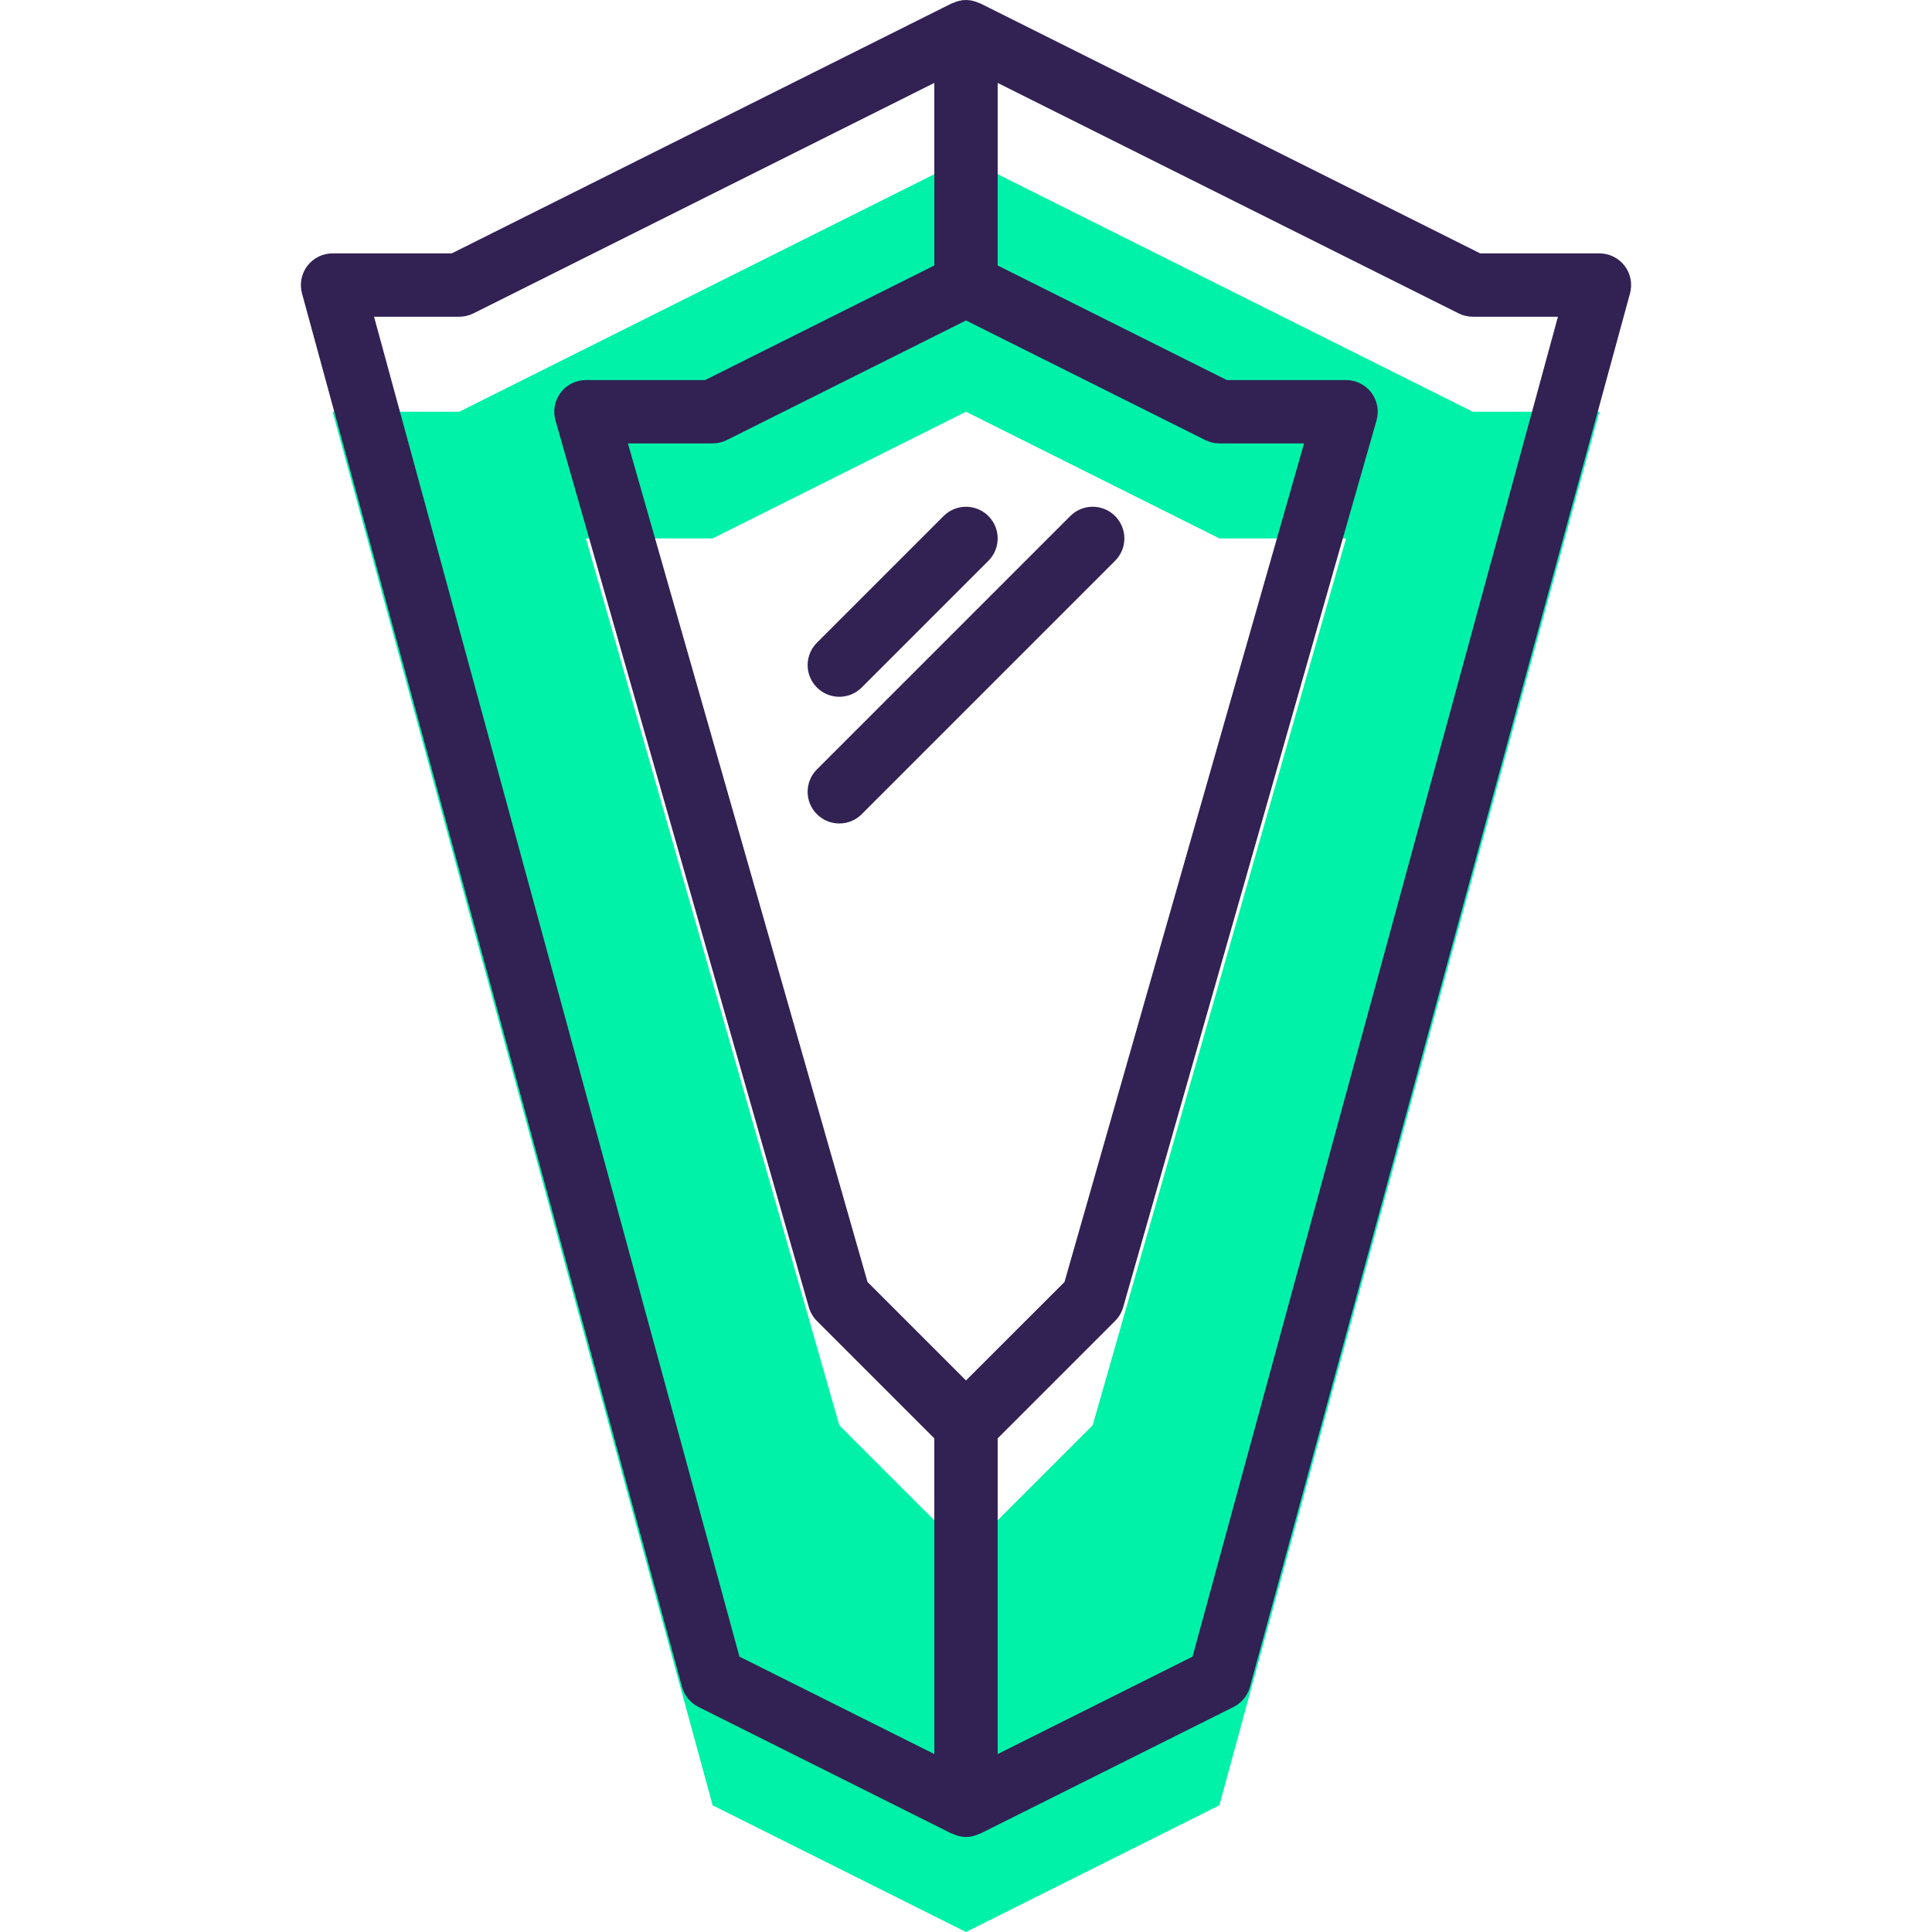<?xml version="1.0" encoding="iso-8859-1"?>
<!-- Generator: Adobe Illustrator 19.0.0, SVG Export Plug-In . SVG Version: 6.00 Build 0)  -->
<svg version="1.1" id="Capa_1" xmlns="http://www.w3.org/2000/svg" xmlns:xlink="http://www.w3.org/1999/xlink" x="0px" y="0px"
	 viewBox="0 0 488 488" style="enable-background:new 0 0 488 488;" xml:space="preserve">
<path style="fill:#00F2A9;" d="M179.999,456l64,32l64-32l96-352h-32l-128-64l-128,64h-32L179.999,456z M179.999,136l64-32l64,32h32
	l-64,224l-32,32l-32-32l-64-224H179.999z"/>
<g>
	<path style="fill:#322153;" d="M76.279,74.104l96,352c0.6,2.2,2.104,4.04,4.144,5.056l64,32c0.072,0.032,0.152,0.016,0.224,0.048
		c1.024,0.48,2.144,0.792,3.352,0.792c1.208,0,2.328-0.312,3.36-0.792c0.072-0.032,0.152-0.016,0.216-0.048l64-32
		c2.04-1.016,3.536-2.848,4.144-5.056l96-352c0.656-2.4,0.16-4.976-1.36-6.96c-1.52-1.976-3.864-3.144-6.36-3.144h-30.112
		L247.575,0.84c-0.072-0.032-0.152-0.016-0.216-0.048C246.327,0.312,245.207,0,243.999,0s-2.328,0.312-3.36,0.792
		c-0.072,0.032-0.152,0.016-0.216,0.048L114.111,64H83.999c-2.496,0-4.84,1.168-6.36,3.144
		C76.127,69.128,75.623,71.704,76.279,74.104z M243.999,80.944l60.424,30.208c1.104,0.56,2.336,0.848,3.576,0.848h21.392
		l-60.512,211.816l-24.88,24.872l-24.872-24.872L158.607,112h21.392c1.24,0,2.472-0.288,3.576-0.84L243.999,80.944z M371.999,80
		h21.52l-92.296,338.448l-49.224,24.608v-79.744l29.656-29.656c0.96-0.96,1.664-2.152,2.04-3.464l64-224
		c0.688-2.416,0.2-5.008-1.304-7.016c-1.52-2-3.888-3.176-6.392-3.176h-30.112l-57.888-28.944V20.944l116.424,58.208
		C369.527,79.712,370.759,80,371.999,80z M115.999,80c1.24,0,2.472-0.288,3.576-0.84l116.424-58.216v46.112L178.111,96h-30.112
		c-2.504,0-4.872,1.176-6.392,3.176c-1.504,2.008-1.992,4.6-1.304,7.016l64,224c0.376,1.312,1.08,2.504,2.04,3.464l29.656,29.656
		v79.744l-49.224-24.608L94.479,80H115.999z"/>
	<path style="fill:#322153;" d="M211.999,176c2.048,0,4.096-0.784,5.656-2.344l32-32c3.128-3.128,3.128-8.184,0-11.312
		s-8.184-3.128-11.312,0l-32,32c-3.128,3.128-3.128,8.184,0,11.312C207.903,175.216,209.951,176,211.999,176z"/>
	<path style="fill:#322153;" d="M211.999,208c2.048,0,4.096-0.784,5.656-2.344l64-64c3.128-3.128,3.128-8.184,0-11.312
		s-8.184-3.128-11.312,0l-64,64c-3.128,3.128-3.128,8.184,0,11.312C207.903,207.216,209.951,208,211.999,208z"/>
</g>
<g>
</g>
<g>
</g>
<g>
</g>
<g>
</g>
<g>
</g>
<g>
</g>
<g>
</g>
<g>
</g>
<g>
</g>
<g>
</g>
<g>
</g>
<g>
</g>
<g>
</g>
<g>
</g>
<g>
</g>
</svg>
